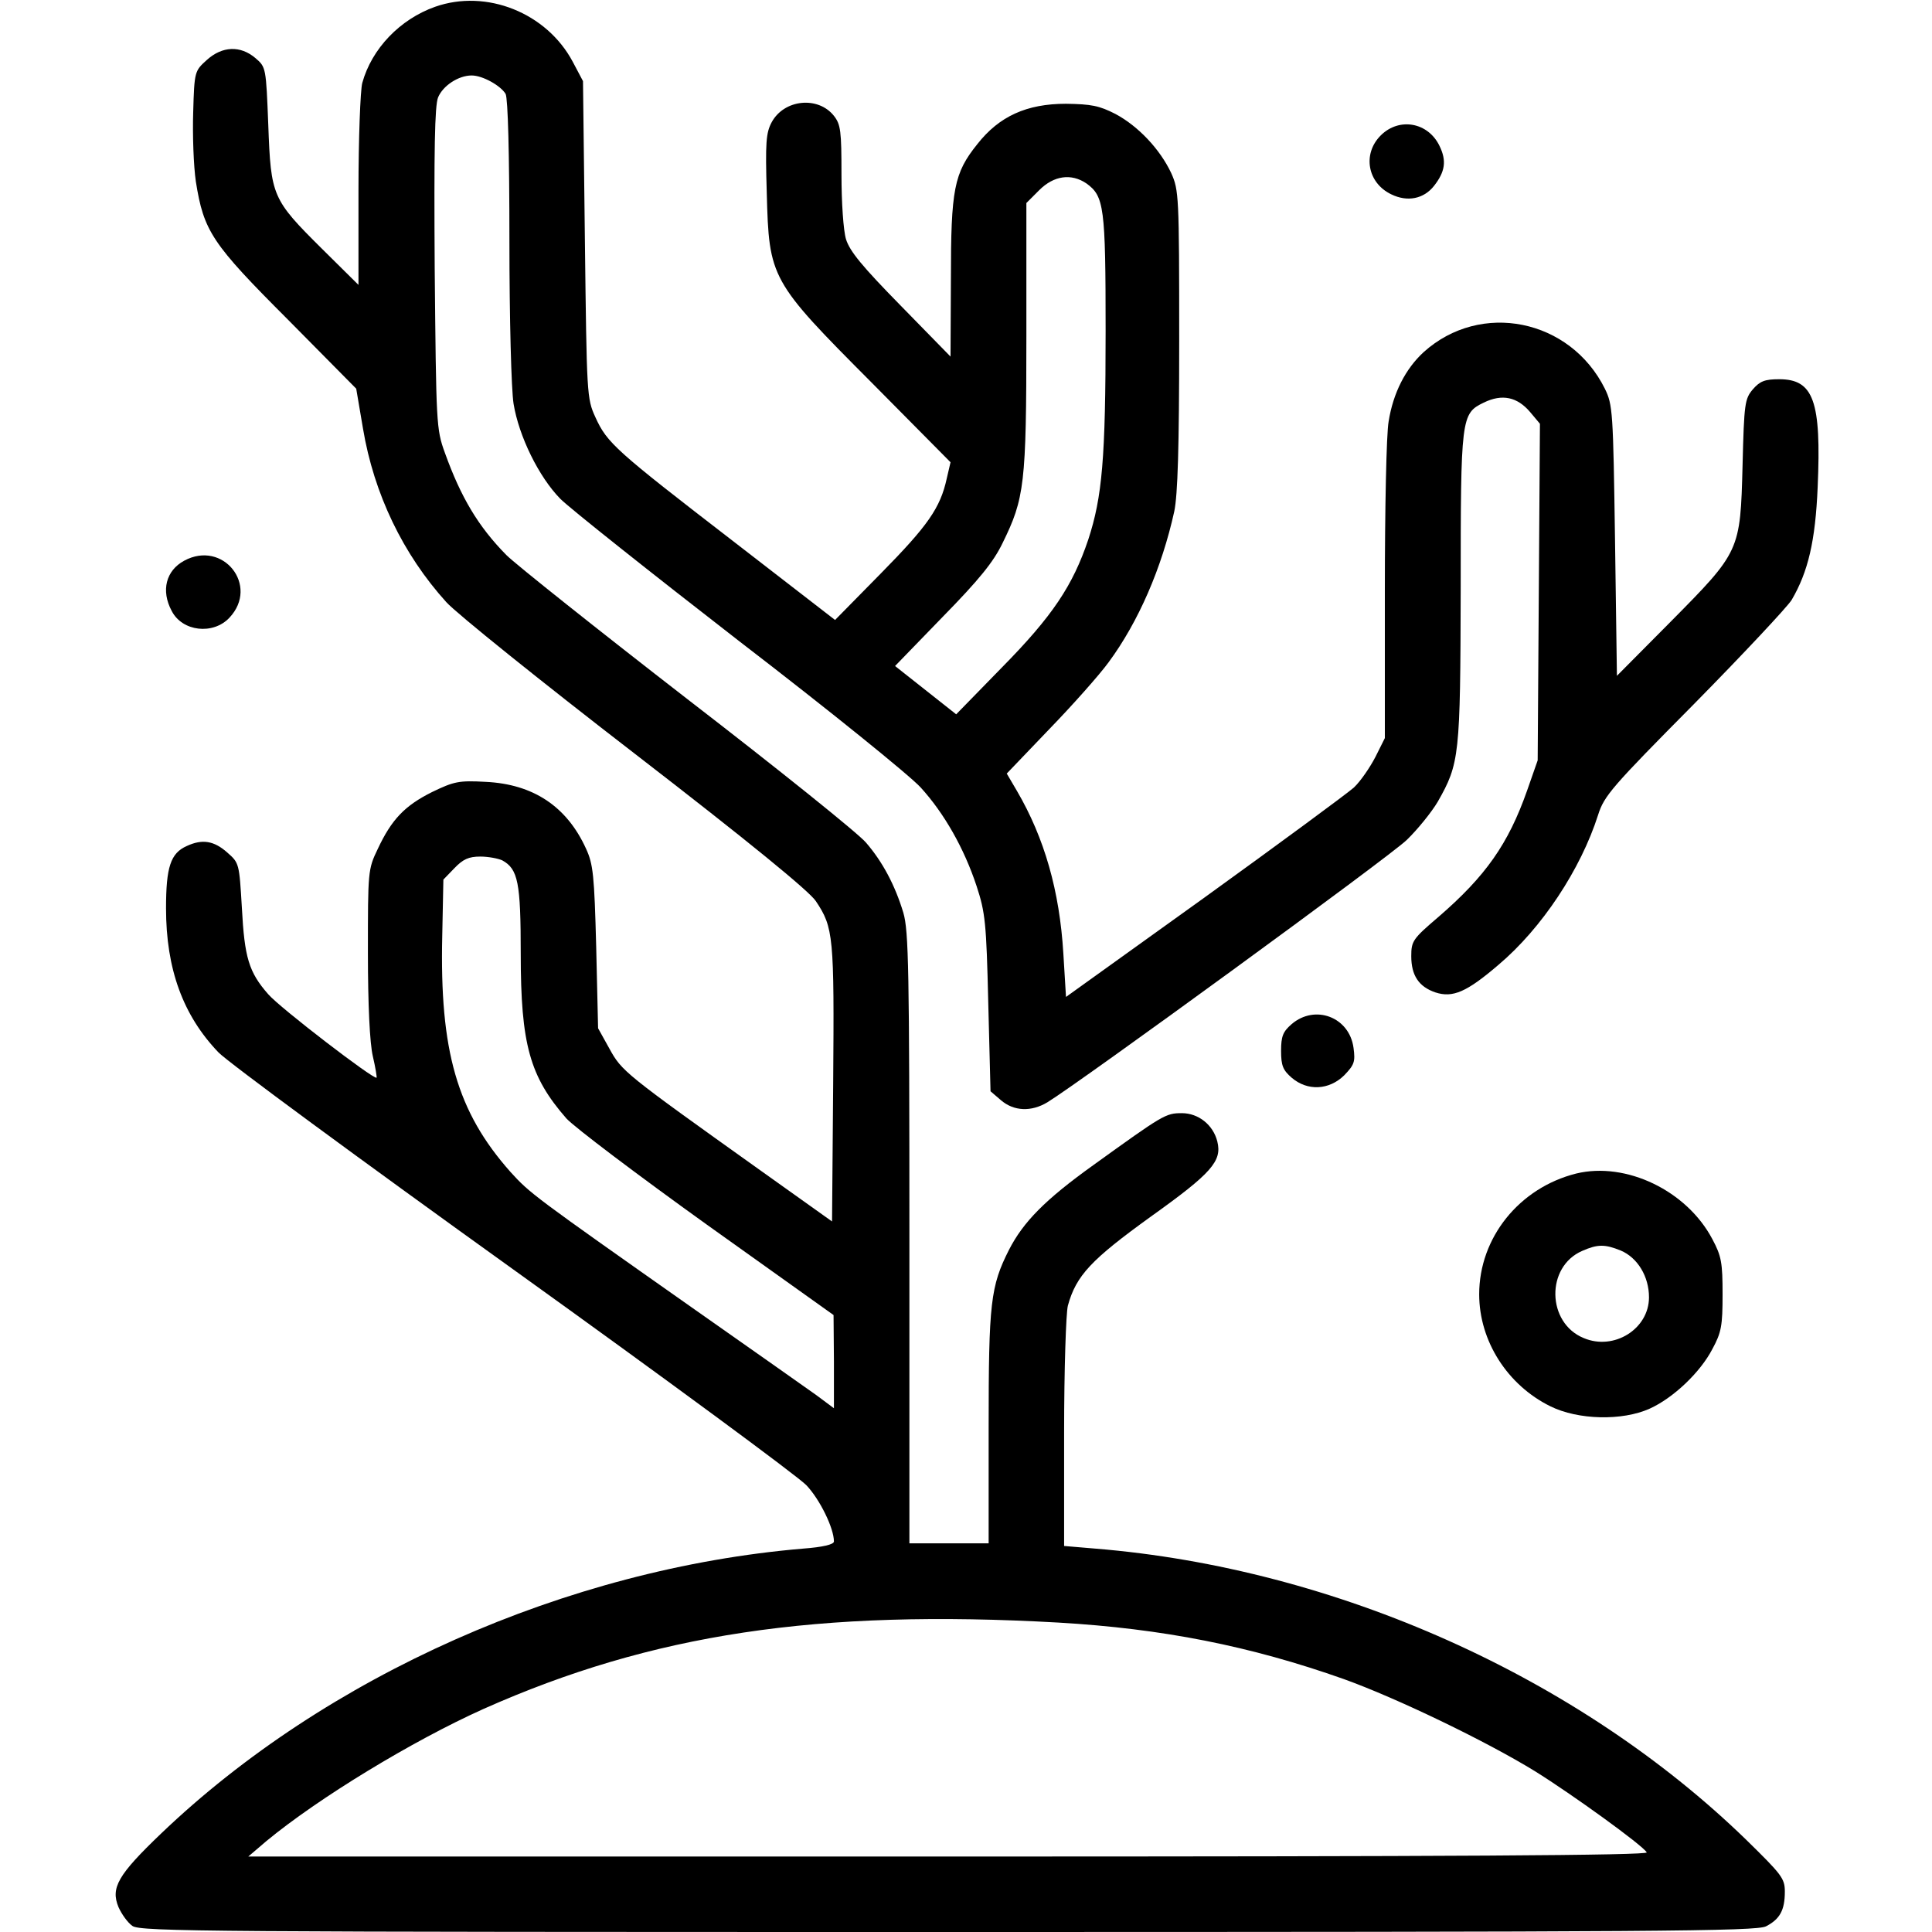 <?xml version="1.0" standalone="no"?>
<!DOCTYPE svg PUBLIC "-//W3C//DTD SVG 20010904//EN"
 "http://www.w3.org/TR/2001/REC-SVG-20010904/DTD/svg10.dtd">
<svg version="1.0" xmlns="http://www.w3.org/2000/svg"
 width="512pt" height="512pt" viewBox="0 0 512 512"
 preserveAspectRatio="xMidYMid meet">

<g transform="translate(0,512) scale(0.1,-0.1)"
fill="#000000" stroke="none">
<path d="M1153 5102 c-93 -33 -168 -111 -193 -202 -5 -19 -10 -147 -10 -285
l0 -250 -96 95 c-133 132 -136 140 -143 328 -6 153 -6 154 -34 178 -40 34 -88
32 -129 -5 -32 -29 -33 -30 -36 -138 -2 -60 1 -143 7 -184 21 -132 42 -164
244 -366 l181 -183 18 -106 c29 -173 106 -333 221 -460 26 -29 251 -210 500
-402 302 -233 462 -364 479 -390 47 -70 49 -93 46 -483 l-3 -366 -195 139
c-356 254 -362 259 -395 319 l-30 54 -5 215 c-5 191 -8 220 -27 261 -51 112
-140 171 -266 177 -71 4 -84 1 -142 -27 -72 -36 -107 -72 -144 -151 -26 -54
-26 -59 -26 -275 0 -139 5 -240 13 -274 7 -30 11 -55 10 -57 -7 -6 -256 185
-287 221 -52 59 -63 98 -70 229 -7 118 -7 119 -39 147 -35 31 -66 36 -107 17
-43 -19 -55 -56 -55 -165 0 -161 45 -284 139 -382 25 -26 377 -285 781 -575
404 -290 754 -548 777 -572 36 -38 73 -114 73 -149 0 -8 -29 -15 -82 -19 -625
-53 -1264 -337 -1701 -755 -115 -110 -134 -144 -113 -195 8 -18 24 -41 37 -50
22 -15 201 -16 2162 -16 1887 0 2141 2 2167 15 37 19 50 43 50 92 0 35 -8 45
-103 138 -444 431 -1087 719 -1724 771 l-83 7 0 301 c0 166 5 317 10 336 22
80 62 122 220 236 161 115 189 147 176 199 -11 44 -50 75 -94 75 -43 0 -49 -4
-235 -138 -127 -91 -185 -150 -223 -224 -49 -97 -54 -140 -54 -470 l0 -308
-105 0 -105 0 0 808 c0 714 -2 815 -16 863 -22 73 -55 135 -99 186 -20 24
-233 195 -473 380 -240 186 -456 358 -480 382 -75 76 -121 154 -163 271 -23
63 -23 76 -27 489 -2 314 0 431 9 453 13 31 54 58 89 58 29 0 77 -27 90 -49 6
-13 10 -155 10 -388 0 -208 5 -396 11 -433 14 -86 67 -194 124 -252 25 -25
239 -195 475 -378 237 -182 452 -356 480 -387 62 -68 115 -161 148 -261 23
-70 26 -97 31 -310 l6 -234 28 -24 c34 -29 80 -31 123 -5 88 54 907 651 952
695 29 28 66 74 82 101 58 102 60 121 61 564 0 455 1 465 61 494 49 24 89 15
123 -25 l26 -31 -3 -446 -3 -446 -28 -80 c-50 -142 -110 -227 -235 -335 -68
-58 -72 -64 -72 -104 0 -51 20 -81 64 -96 46 -15 83 1 167 73 115 97 218 253
264 397 16 51 36 74 255 295 130 132 246 256 258 275 44 75 63 157 69 299 10
229 -11 286 -102 286 -38 0 -51 -5 -70 -27 -21 -25 -23 -37 -27 -200 -6 -229
-6 -229 -191 -416 l-142 -143 -5 358 c-5 344 -6 360 -27 403 -92 185 -329 233
-480 97 -48 -44 -81 -108 -93 -184 -6 -32 -10 -234 -10 -449 l0 -390 -25 -50
c-14 -27 -39 -64 -57 -81 -18 -16 -197 -148 -398 -293 l-365 -262 -7 115 c-10
166 -50 306 -123 431 l-27 46 113 118 c62 64 133 144 157 177 79 107 141 250
174 400 9 44 13 166 13 455 0 382 -1 396 -21 441 -30 64 -88 125 -148 157 -43
22 -64 26 -131 27 -104 0 -177 -33 -235 -107 -62 -77 -70 -120 -70 -357 l-1
-206 -132 135 c-102 104 -135 144 -145 176 -7 23 -12 98 -12 171 0 116 -2 133
-20 156 -42 53 -132 44 -165 -17 -15 -28 -17 -54 -13 -187 6 -227 9 -233 278
-503 l209 -211 -10 -43 c-17 -78 -50 -125 -174 -251 l-122 -124 -269 208
c-314 242 -335 261 -366 329 -23 50 -23 59 -28 471 l-5 420 -27 51 c-69 130
-229 194 -365 146z m1726 -468 c47 -34 51 -61 51 -391 0 -338 -9 -440 -46
-553 -41 -122 -95 -203 -229 -339 l-121 -124 -81 64 -81 64 126 130 c97 99
135 146 159 196 58 118 63 156 63 548 l0 353 34 34 c39 39 85 45 125 18z
m-1548 -1794 c42 -23 49 -59 49 -247 0 -241 24 -326 121 -437 21 -23 189 -150
373 -282 l335 -239 1 -123 0 -124 -47 35 c-27 19 -171 121 -321 226 -432 304
-437 308 -489 365 -142 160 -188 321 -181 626 l3 149 29 30 c23 24 38 31 69
31 21 0 47 -5 58 -10z m1474 -2020 c275 -16 509 -62 757 -150 139 -50 376
-164 506 -244 98 -61 285 -196 296 -215 5 -8 -512 -11 -1849 -11 l-1857 0 48
41 c138 114 386 265 575 350 447 199 885 265 1524 229z"/>
<path d="M3659 4761 c-49 -49 -35 -126 28 -156 43 -21 86 -12 113 22 30 38 34
67 15 106 -30 63 -107 77 -156 28z"/>
<path d="M488 3634 c-48 -26 -62 -79 -33 -133 28 -55 110 -64 153 -18 80 85
-17 207 -120 151z"/>
<path d="M3423 2406 c-23 -20 -28 -32 -28 -71 0 -39 5 -51 28 -71 42 -36 99
-33 139 6 27 28 30 36 25 73 -11 82 -102 116 -164 63z"/>
<path d="M4177 2010 c-151 -38 -257 -170 -257 -320 0 -124 75 -241 189 -297
73 -36 190 -39 263 -6 62 28 134 96 166 158 24 44 27 62 27 145 0 84 -3 101
-27 146 -68 129 -229 206 -361 174z m118 -204 c45 -19 75 -69 75 -124 0 -84
-93 -142 -173 -108 -98 40 -101 189 -4 231 41 18 60 18 102 1z"/>
</g>
</svg>
